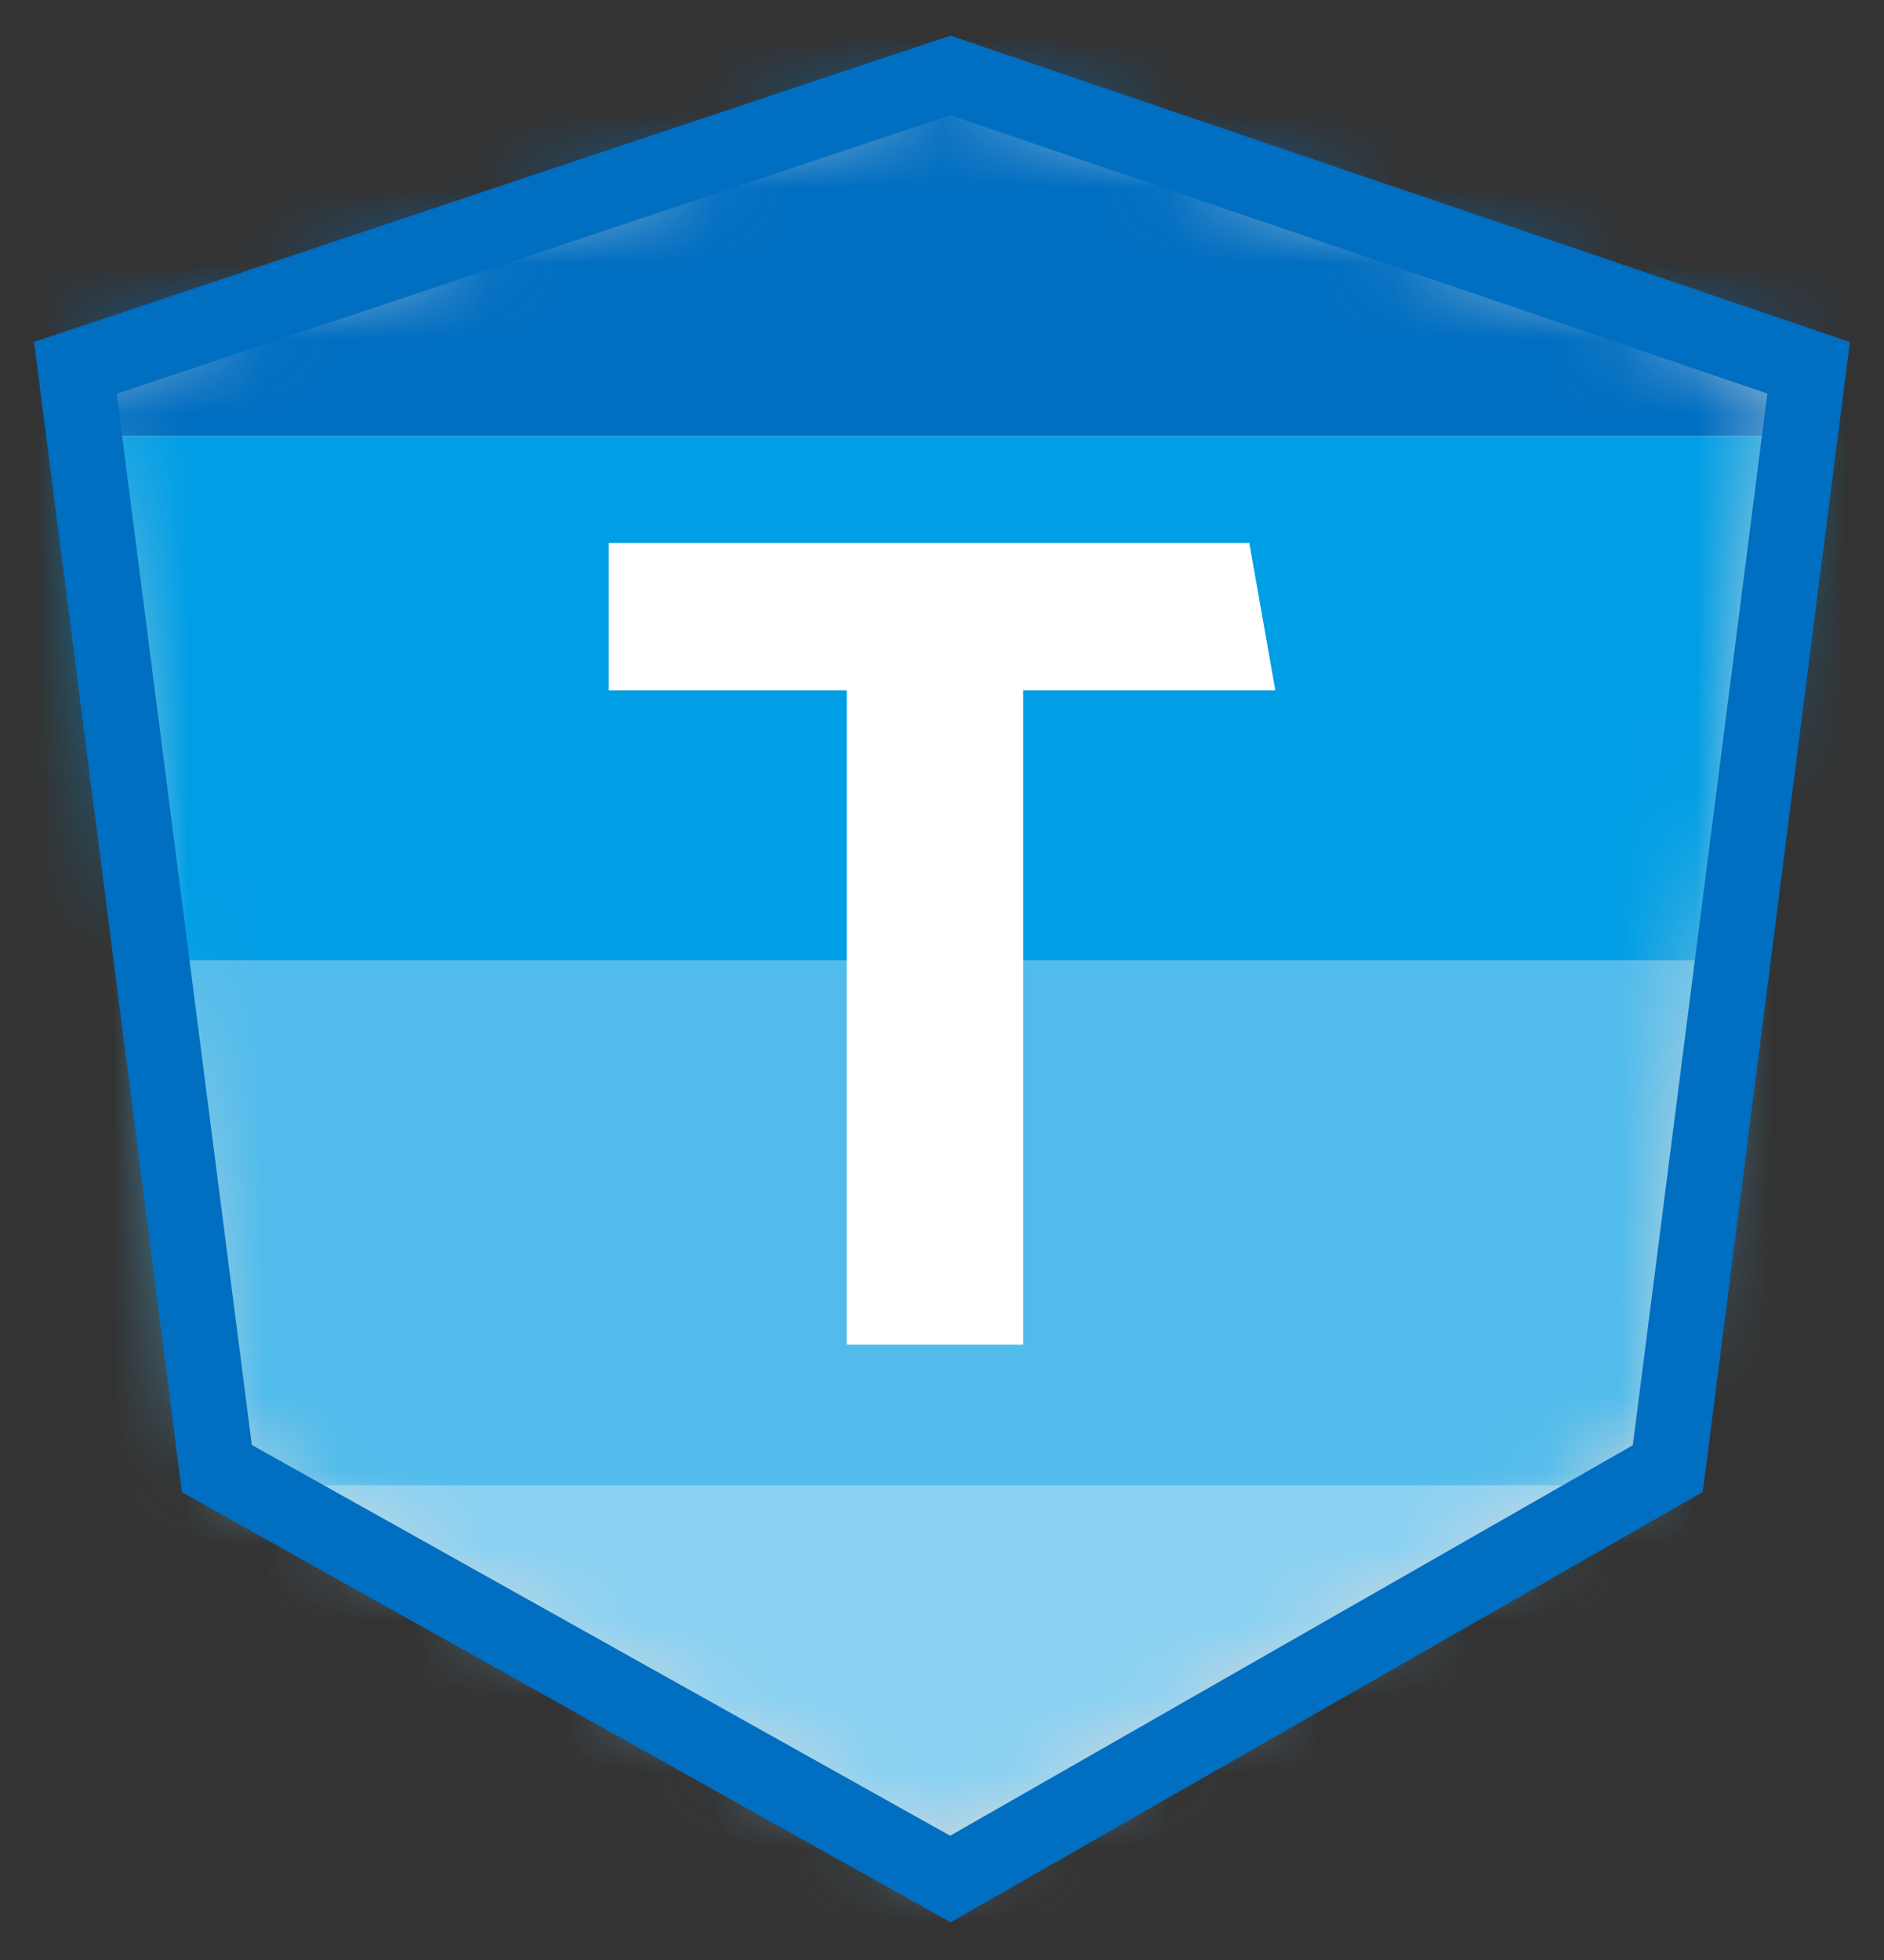 <?xml version="1.0" encoding="UTF-8"?>
<svg width="25px" height="26px" viewBox="0 0 25 26" version="1.1" xmlns="http://www.w3.org/2000/svg" xmlns:xlink="http://www.w3.org/1999/xlink">
    <rect x="0" y="0" width="25" height="26" fill="#333333" stroke="none"/>
    <!-- Generator: Sketch 55.2 (78181) - https://sketchapp.com -->
    <title>Group 5 Copy</title>
    <desc>Created with Sketch.</desc>
    <defs>
        <polygon id="path-1" points="11.483 23.59 1.858 18.222 0 3.824 11.483 -1.77635684e-14 22.745 3.824 20.897 18.222"></polygon>
    </defs>
    <g id="Drafts" stroke="none" stroke-width="1" fill="none" fill-rule="evenodd">
        <g id="Artboard-Copy" transform="translate(-232, -289)">
            <g id="Group-5-Copy" transform="translate(233, 290)">
                <g id="Group-4">
                    <mask id="mask-2" fill="white">
                        <use xlink:href="#path-1"></use>
                    </mask>
                    <use id="Mask" fill="#D8D8D8" xlink:href="#path-1"></use>
                    <g mask="url(#mask-2)">
                        <g transform="translate(-2.969, -2.175)">
                            <polygon id="Rectangle" fill="#006EC1" points="0 0 26.724 0 26.724 6.96 16.103 6.96 0 6.96"></polygon>
                            <rect id="Rectangle-Copy" fill="#009EE5" x="0" y="6.96" width="26.724" height="6.96"></rect>
                            <rect id="Rectangle-Copy-2" fill="#51BCEC" x="0" y="13.921" width="26.724" height="6.96"></rect>
                            <rect id="Rectangle-Copy-3" fill="#89D1F3" x="0" y="20.881" width="26.724" height="6.96"></rect>
                        </g>
                    </g>
                </g>
                <polygon id="T" fill="#FFFFFF" fill-rule="nonzero" points="12.577 16.837 10.236 16.837 10.236 8.157 7.077 8.157 7.077 6.203 15.578 6.203 15.923 8.157 12.577 8.157"></polygon>
                <polygon id="Path-4-Copy" stroke="#006EC1" points="11.611 23.926 1.878 18.482 0 3.879 11.611 0 23 3.879 21.131 18.482"></polygon>
            </g>
        </g>
    </g>
</svg>
